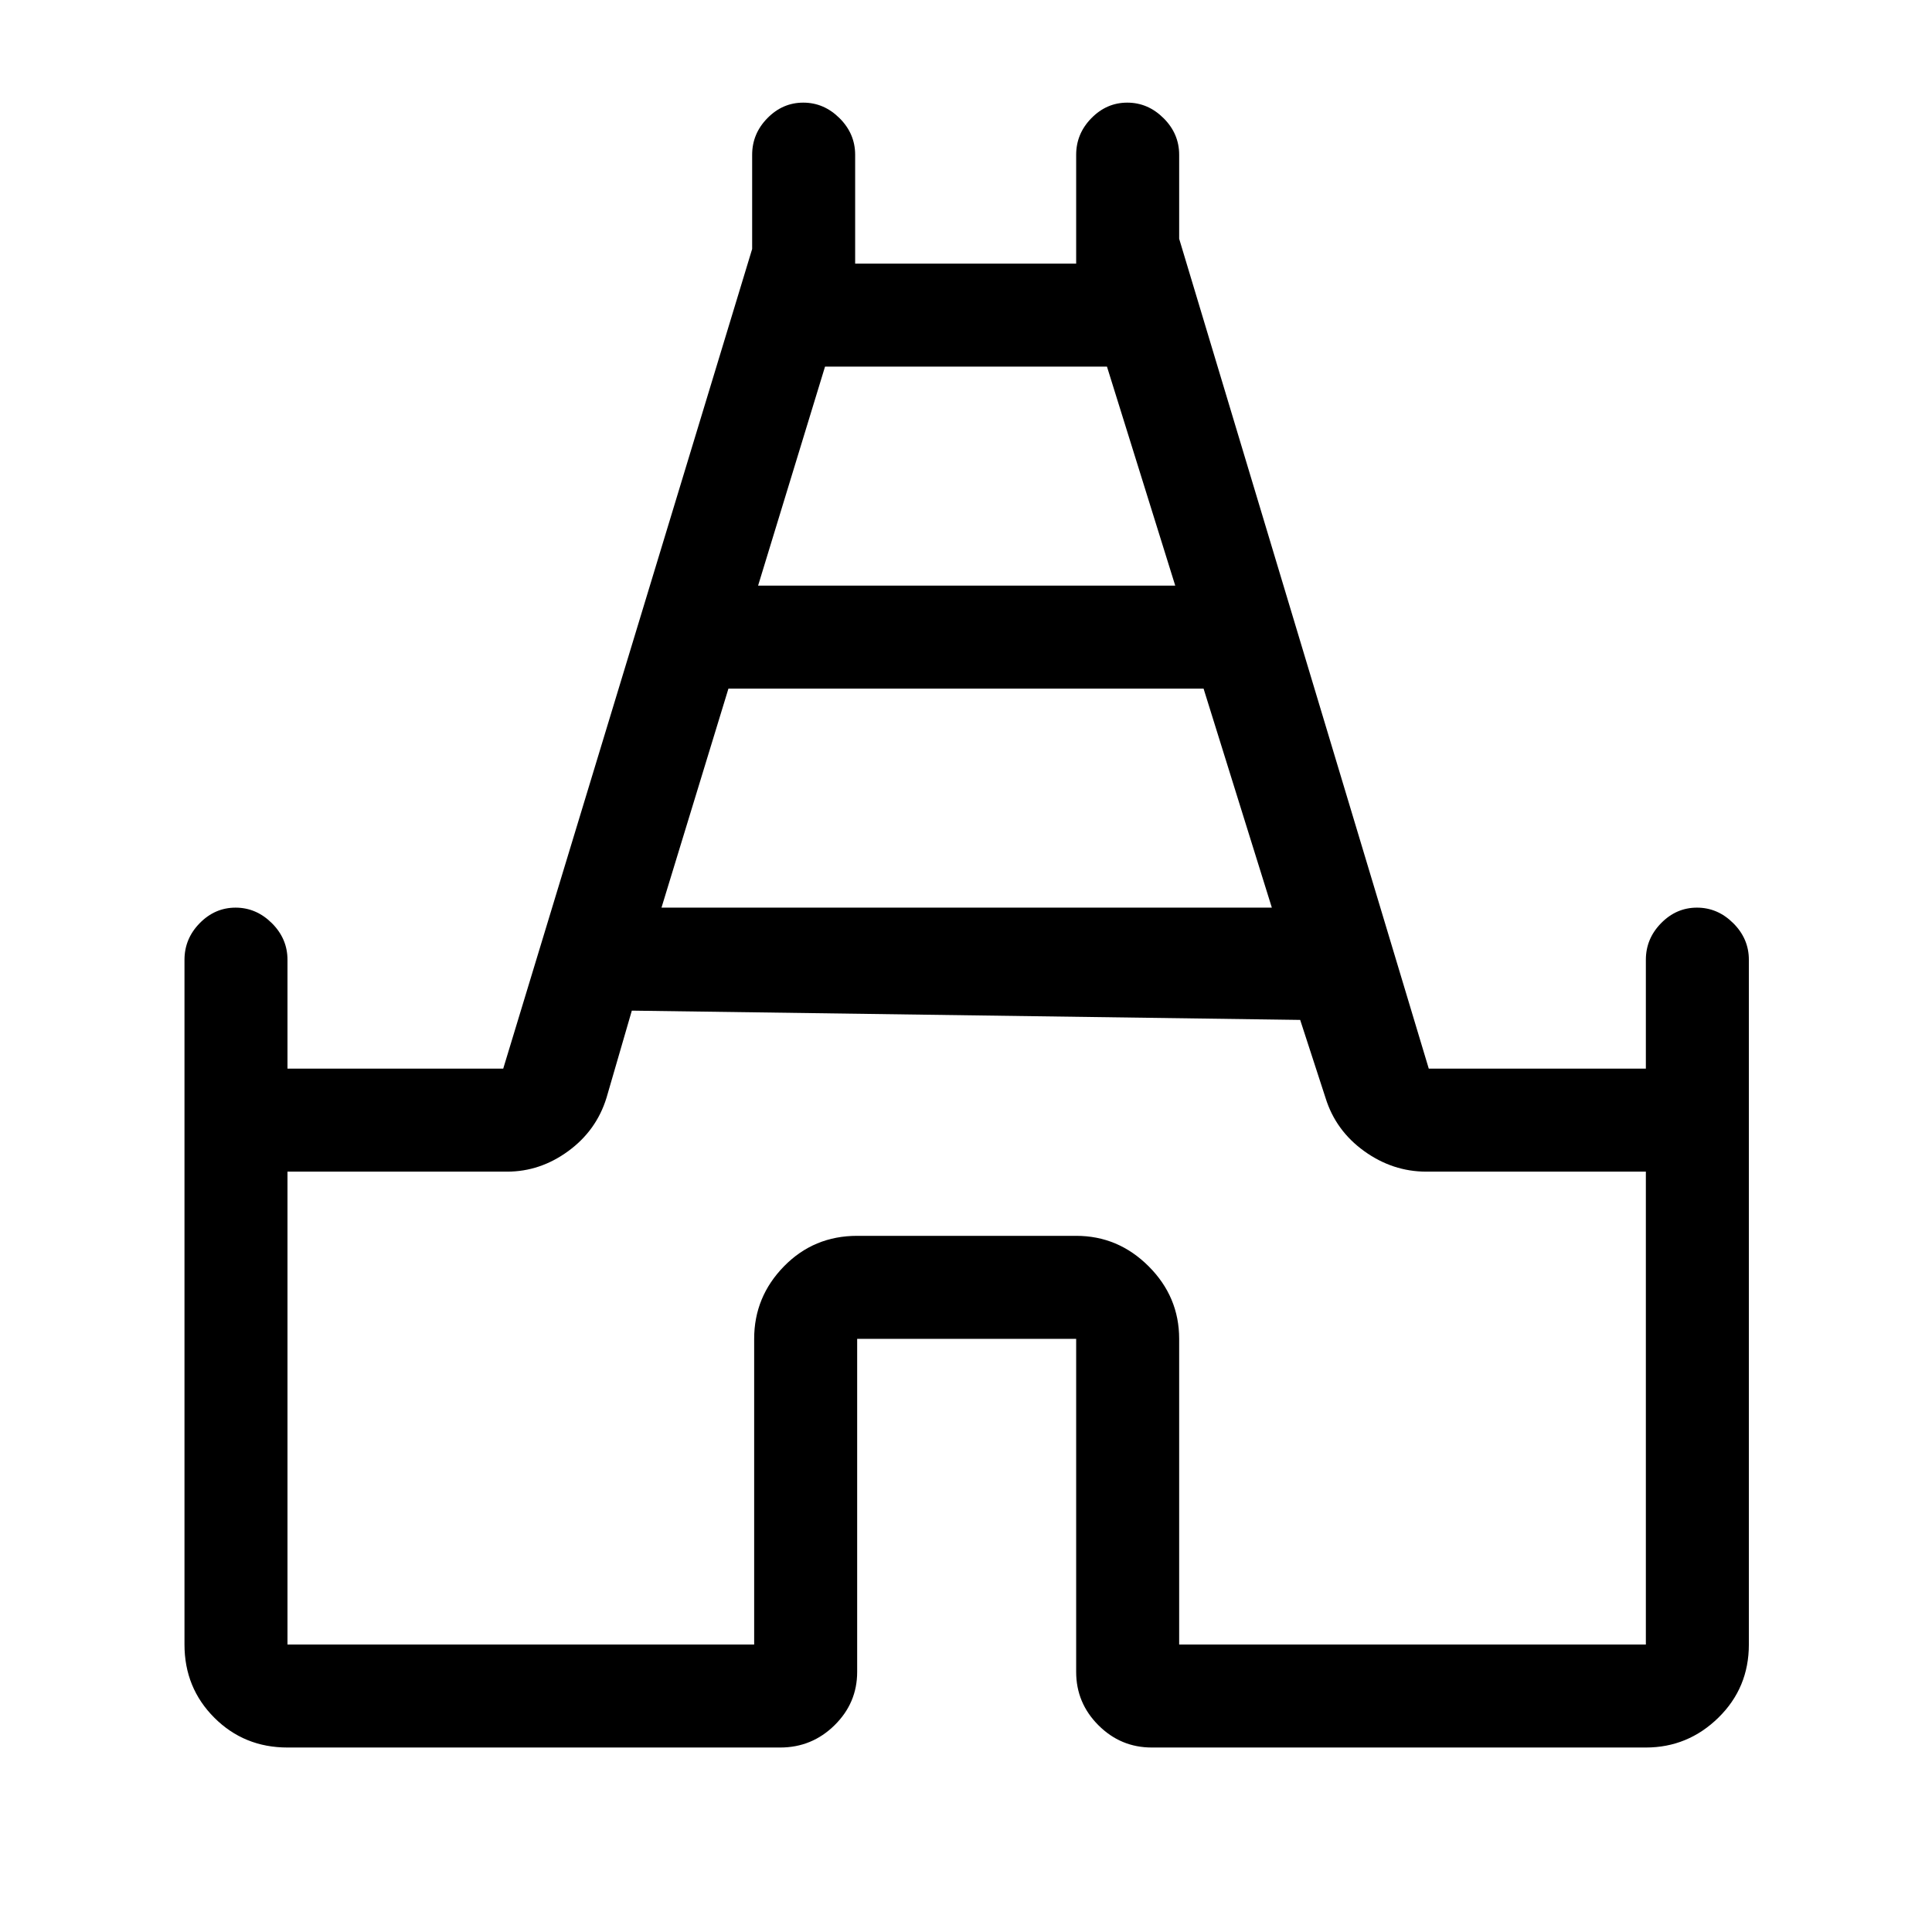 <svg xmlns="http://www.w3.org/2000/svg" height="40" viewBox="0 -960 960 960" width="40"><path d="M91.67-142.85v-340.23q0-10.49 7.56-18.2 7.57-7.72 17.83-7.72 10.27 0 18.03 7.72 7.76 7.71 7.76 18.2V-429h107.2l123.69-407.28v-46.8q0-10.49 7.57-18.2 7.56-7.72 17.83-7.72t18.03 7.72q7.75 7.71 7.75 18.2V-829h109.82v-54.08q0-10.49 7.57-18.2 7.56-7.72 17.83-7.72t18.03 7.72q7.75 7.71 7.75 18.2v41.72L709.95-429h107.87v-54.08q0-10.49 7.57-18.2 7.56-7.72 17.83-7.72t18.02 7.72q7.76 7.71 7.76 18.2v340.23q0 21.54-15.15 36.36-15.16 14.82-36.03 14.82H572.31q-15.44 0-26.5-11.06-11.07-11.06-11.07-26.5v-165.51H425.92v165.51q0 15.44-11.25 26.5t-26.98 11.06H142.85q-21.54 0-36.36-14.82t-14.82-36.36ZM328.69-509h303.28l-33.92-108.82h-236.1L328.69-509Zm48-160h207.28l-33.92-108.82h-140.1L376.69-669ZM142.85-142.85h231.89v-151.89q0-20.88 14.82-36.03 14.82-15.15 36.36-15.15h108.82q20.88 0 36.03 15.15 15.15 15.15 15.15 36.03v151.89h231.9v-234.97H708.69q-16.69 0-30.86-10.21-14.16-10.21-19.19-26.46l-12.59-38.72-332.1-4.61-12.59 43.33q-5.03 16.25-18.99 26.46-13.95 10.21-30.4 10.21H142.85v234.97ZM480-453.21Z"/></svg>